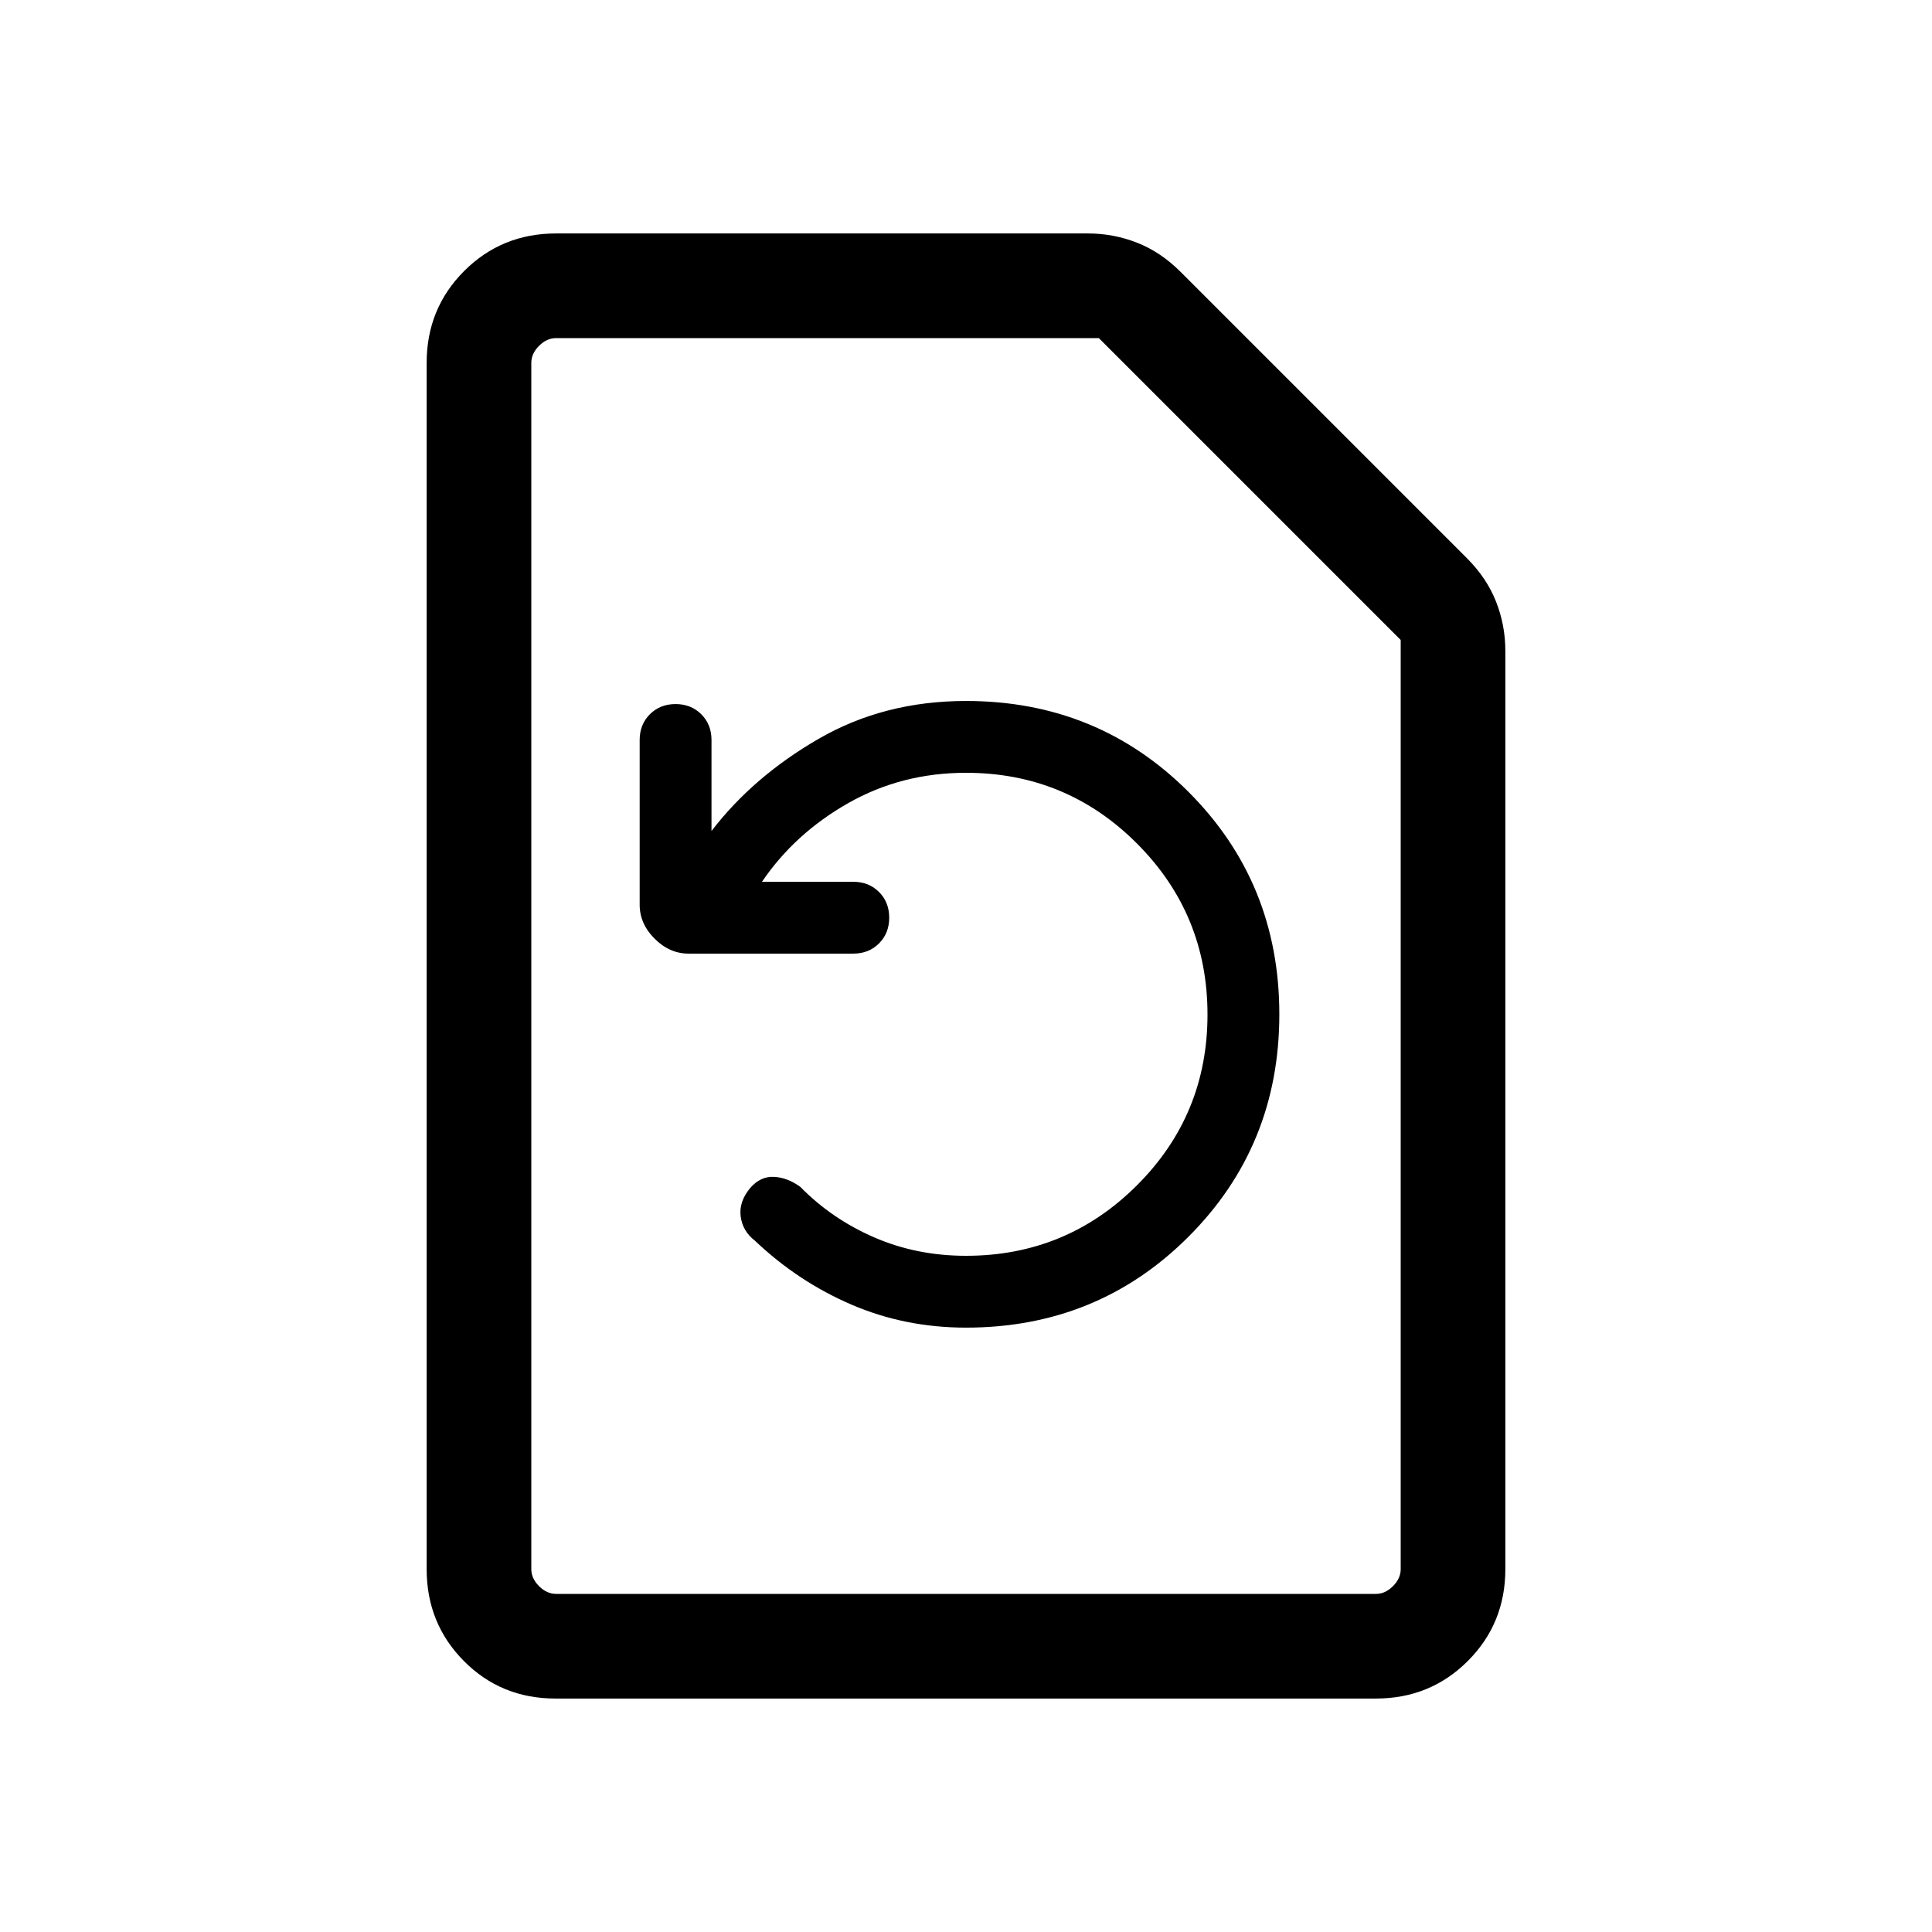 <svg xmlns="http://www.w3.org/2000/svg" height="20" viewBox="0 -960 960 960" width="20"><path d="M378.615-521.846q16.231-23.923 42.769-39.038Q447.923-576 480-576q49.846 0 84.923 35.109 35.077 35.108 35.077 85Q600-406 564.923-371 529.846-336 480-336q-24.539 0-45.616-9.154-21.077-9.154-36.692-25.077-6.461-4.692-13.153-5-6.693-.308-11.769 5.538-5.692 6.847-4.731 14.154.962 7.308 7.039 12 21.461 20.384 48.038 31.807 26.577 11.423 56.884 11.423 65.384 0 110.538-45.153Q635.691-390.616 635.691-456q0-65.384-45.153-110.538Q545.384-611.691 480-611.691q-40.673 0-73.221 18.807-32.548 18.808-53.24 45.808v-45.231q0-7.708-5.07-12.777-5.069-5.069-12.776-5.069-7.708 0-12.777 5.069-5.069 5.069-5.069 12.777v81.853q0 9.454 7.423 16.877 7.423 7.423 16.877 7.423H424q7.707 0 12.777-5.069 5.069-5.07 5.069-12.777 0-7.708-5.069-12.777-5.07-5.069-12.777-5.069h-45.385Zm-102.59 405.845q-27.024 0-45.524-18.65t-18.5-45.658v-599.382q0-27.008 18.65-45.658 18.65-18.65 45.658-18.65h264.306q12.684 0 24.419 4.616 11.735 4.615 21.581 14.461l142.307 142.307q9.846 9.846 14.461 21.581 4.616 11.735 4.616 24.419v456.306q0 27.008-18.662 45.658-18.662 18.65-45.686 18.65H276.025Zm.284-51.999h407.382q4.616 0 8.463-3.846 3.846-3.847 3.846-8.463V-642L546-792H276.309q-4.616 0-8.463 3.846-3.846 3.847-3.846 8.463v599.382q0 4.616 3.846 8.463 3.847 3.846 8.463 3.846ZM264-168V-792v624Z"/></svg>
